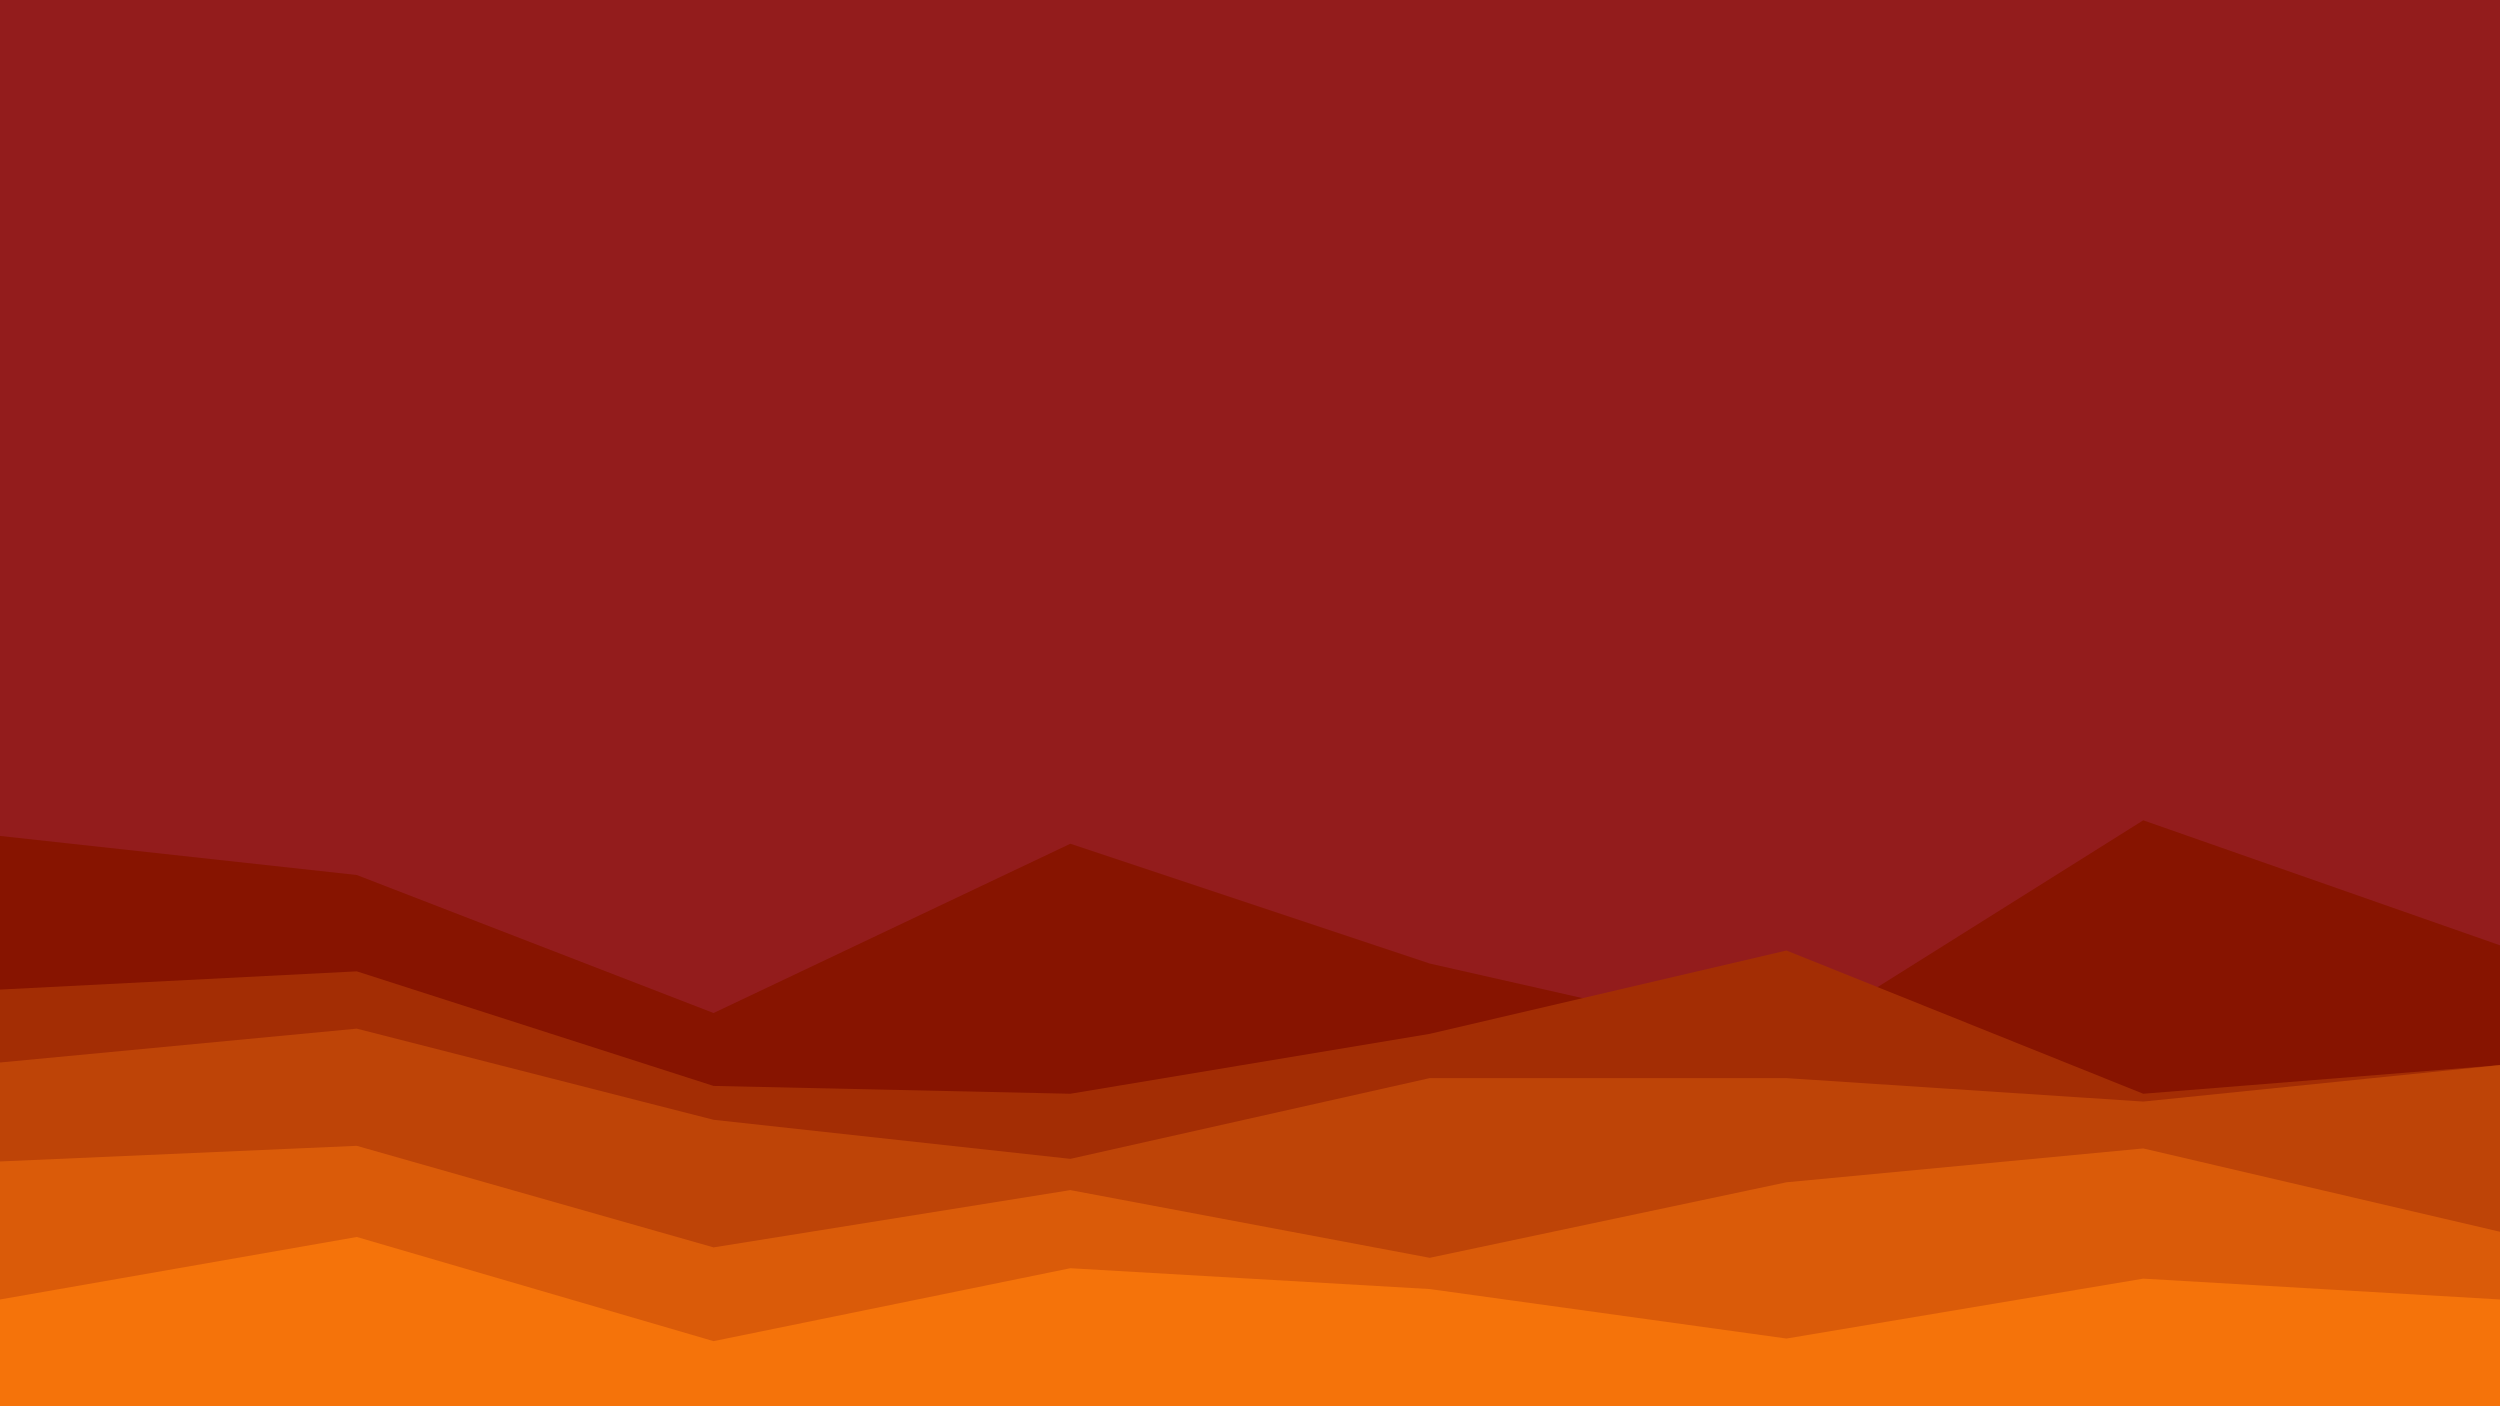 <svg id="visual" viewBox="0 0 960 540" width="960" height="540" xmlns="http://www.w3.org/2000/svg" xmlns:xlink="http://www.w3.org/1999/xlink" version="1.1"><rect x="0" y="0" width="960" height="540" fill="#931C1C"></rect><path d="M0 321L137 336L274 389L411 324L549 370L686 401L823 315L960 363L960 541L823 541L686 541L549 541L411 541L274 541L137 541L0 541Z" fill="#871400"></path><path d="M0 380L137 373L274 417L411 420L549 397L686 365L823 420L960 409L960 541L823 541L686 541L549 541L411 541L274 541L137 541L0 541Z" fill="#a32d04"></path><path d="M0 408L137 395L274 430L411 445L549 414L686 414L823 423L960 409L960 541L823 541L686 541L549 541L411 541L274 541L137 541L0 541Z" fill="#be4407"></path><path d="M0 446L137 440L274 479L411 457L549 483L686 454L823 441L960 473L960 541L823 541L686 541L549 541L411 541L274 541L137 541L0 541Z" fill="#da5b09"></path><path d="M0 499L137 475L274 515L411 487L549 495L686 514L823 491L960 499L960 541L823 541L686 541L549 541L411 541L274 541L137 541L0 541Z" fill="#f5730a"></path></svg>